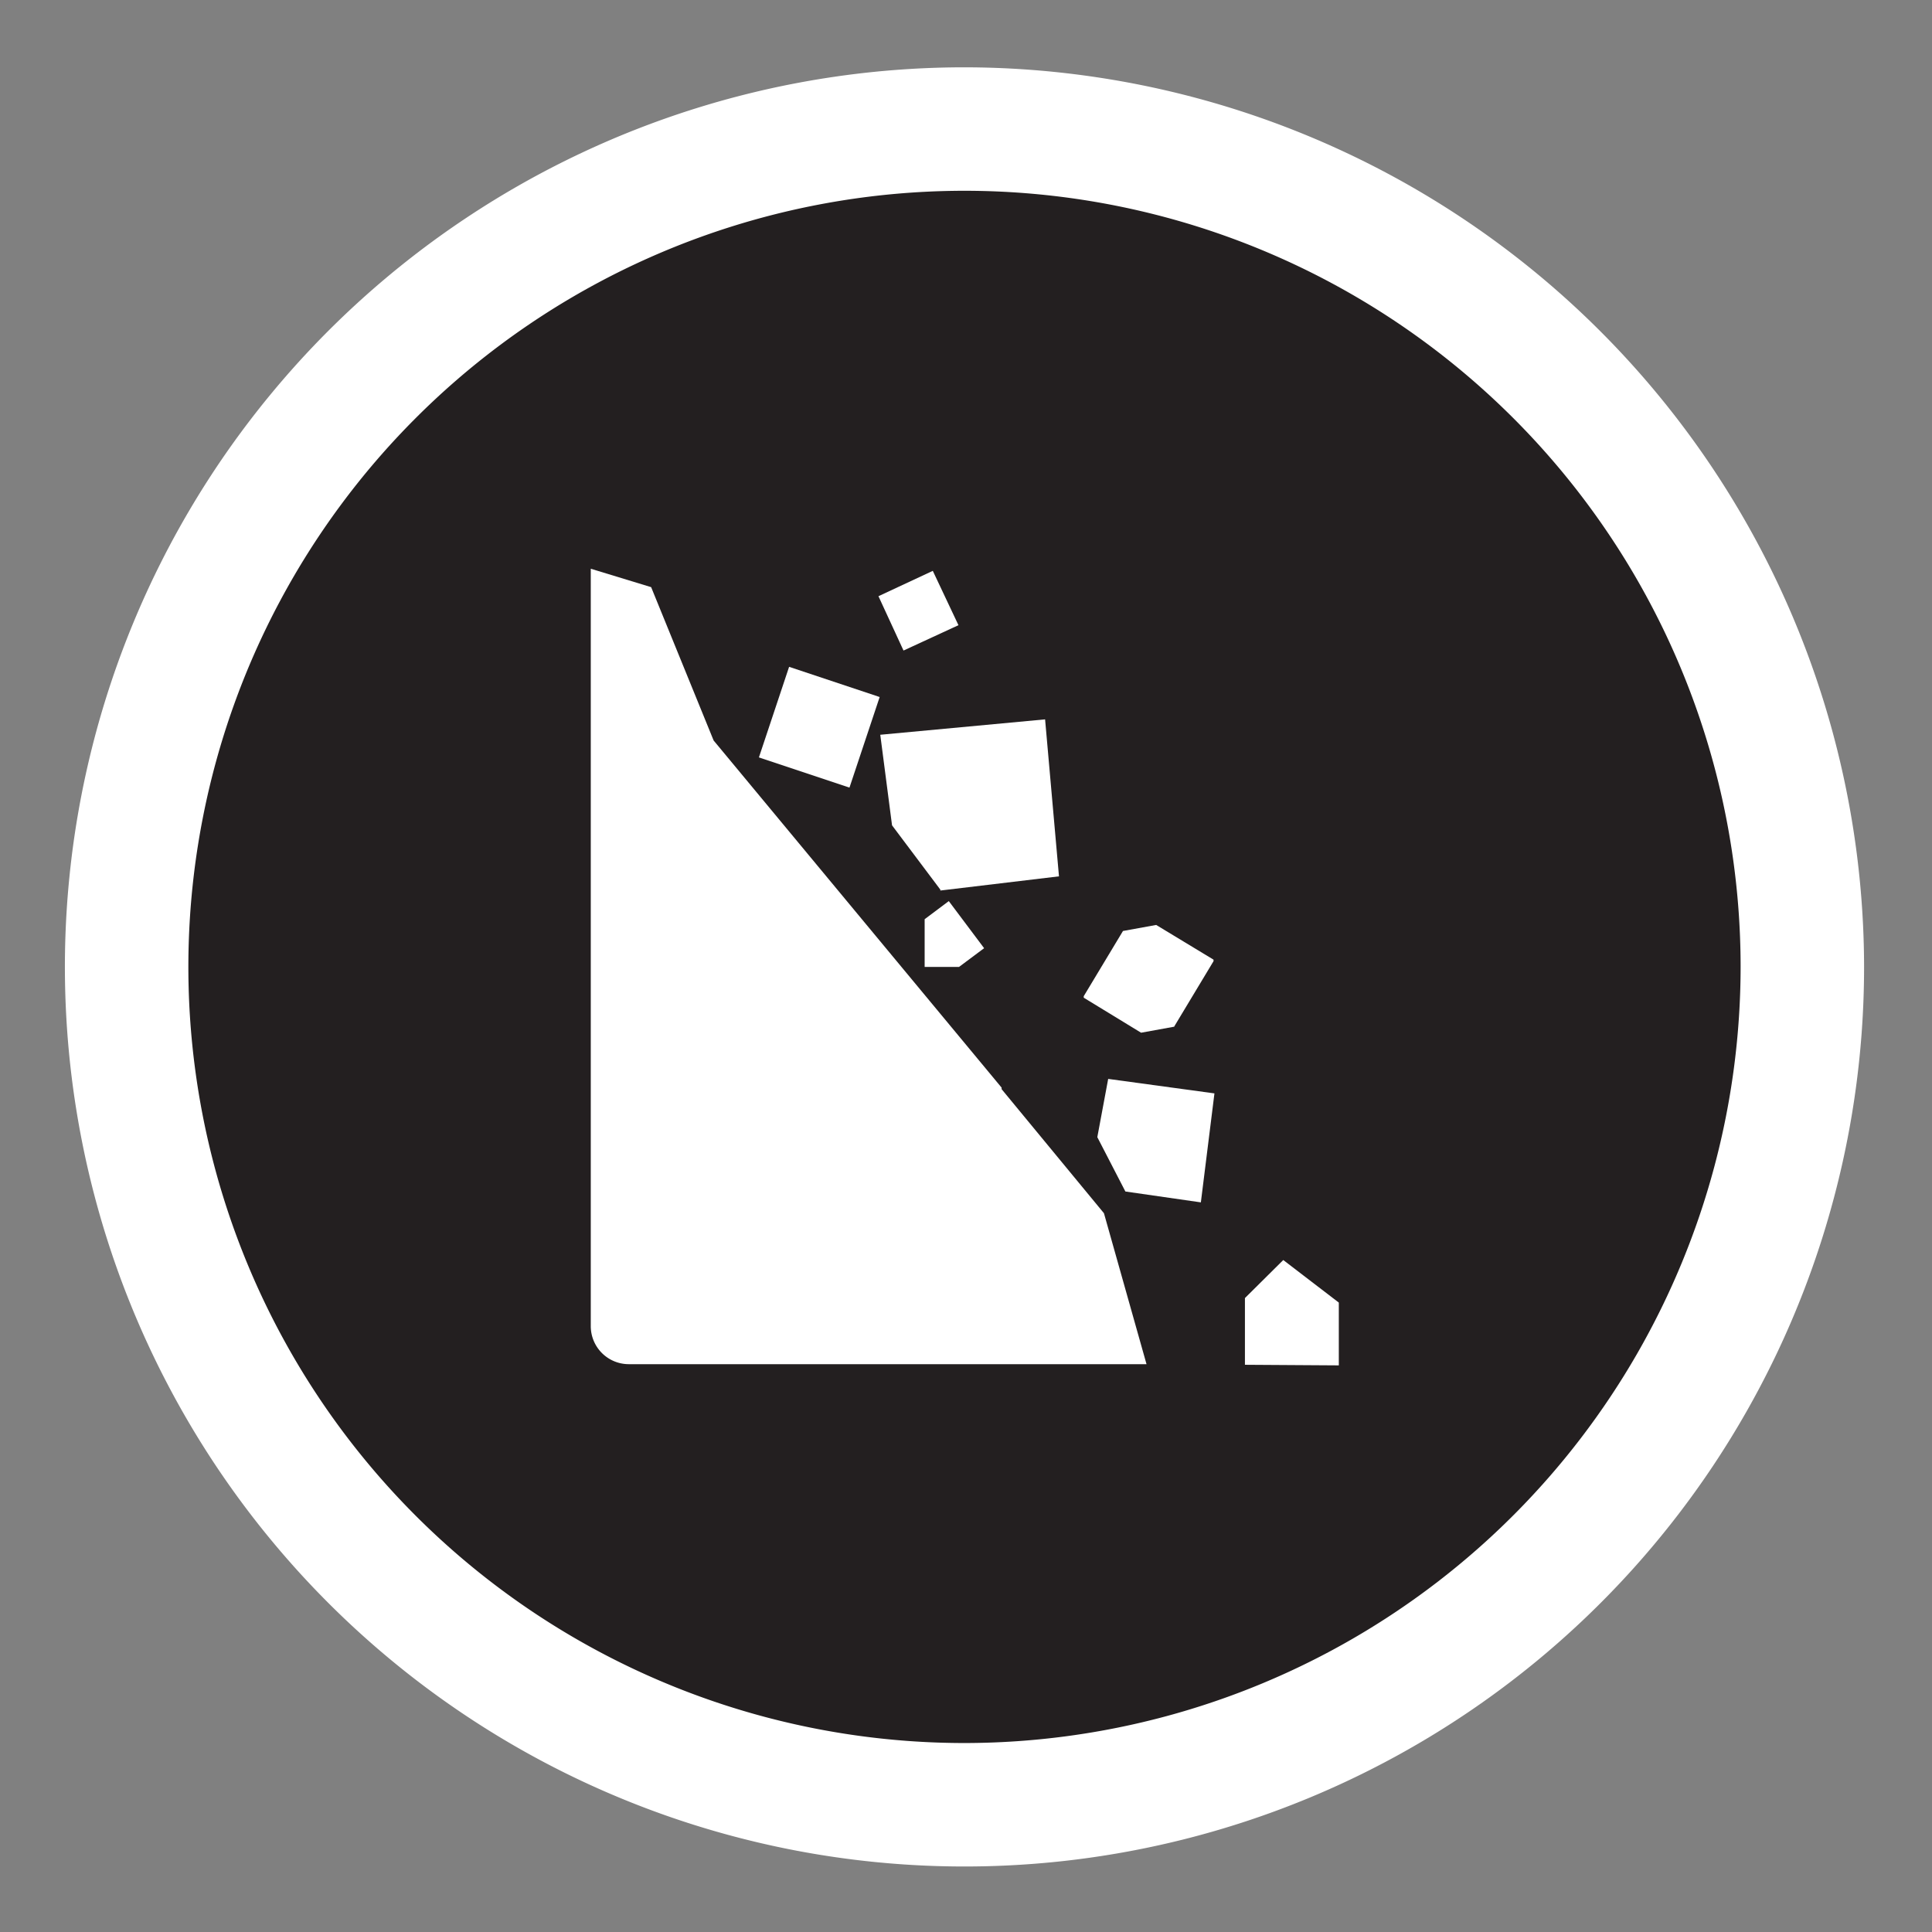 <svg id="Layer_1" data-name="Layer 1" xmlns="http://www.w3.org/2000/svg" viewBox="0 0 64 64"><rect x="0" y="0" width="64" height="64" fill="#808080" stroke="none"/><defs><style>.cls-1{fill:#231f20;}.cls-2{fill:#fff;}</style></defs><title>Artboard 1 copy 17</title><path class="cls-1" d="M31.75,60.06A28.11,28.11,0,1,0,3.64,32a28.1,28.1,0,0,0,28.11,28.1Z"/><path class="cls-2" d="M32,2.23A29.8,29.8,0,1,0,61.75,32,29.84,29.84,0,0,0,32,2.23Zm0,55.51A25.71,25.71,0,1,1,57.66,32,25.73,25.73,0,0,1,32,57.74Z"/><path class="cls-2" d="M44.35,45.23V43.15l-1.84-1.41L41.24,43v2.21Zm-4.57-5.4.45-3.61-3.52-.48-.36,1.93.93,1.8,2.5.36ZM38.9,34l1.3-2.16v-.05l-1.9-1.15-1.1.2L35.9,33v.05l1.9,1.16,1.1-.2Zm-7.75-4.5,3.93-.47-.46-5.2-5.46.51.39,3,1.6,2.13Zm-1.22-7.95,1.82-.84-.85-1.8-1.8.84.83,1.8Zm-.79,1.54-3-1-1,3,3,1,1-3Zm1.49,8.94h1.14l.83-.62-1.17-1.56-.8.6v1.58Zm2.55,4L23.64,24.53l-2.07-5.08-2-.61V43.93a1.26,1.26,0,0,0,1.25,1.26l17.16,0-1.41-5-3.39-4.11Z"/></svg>